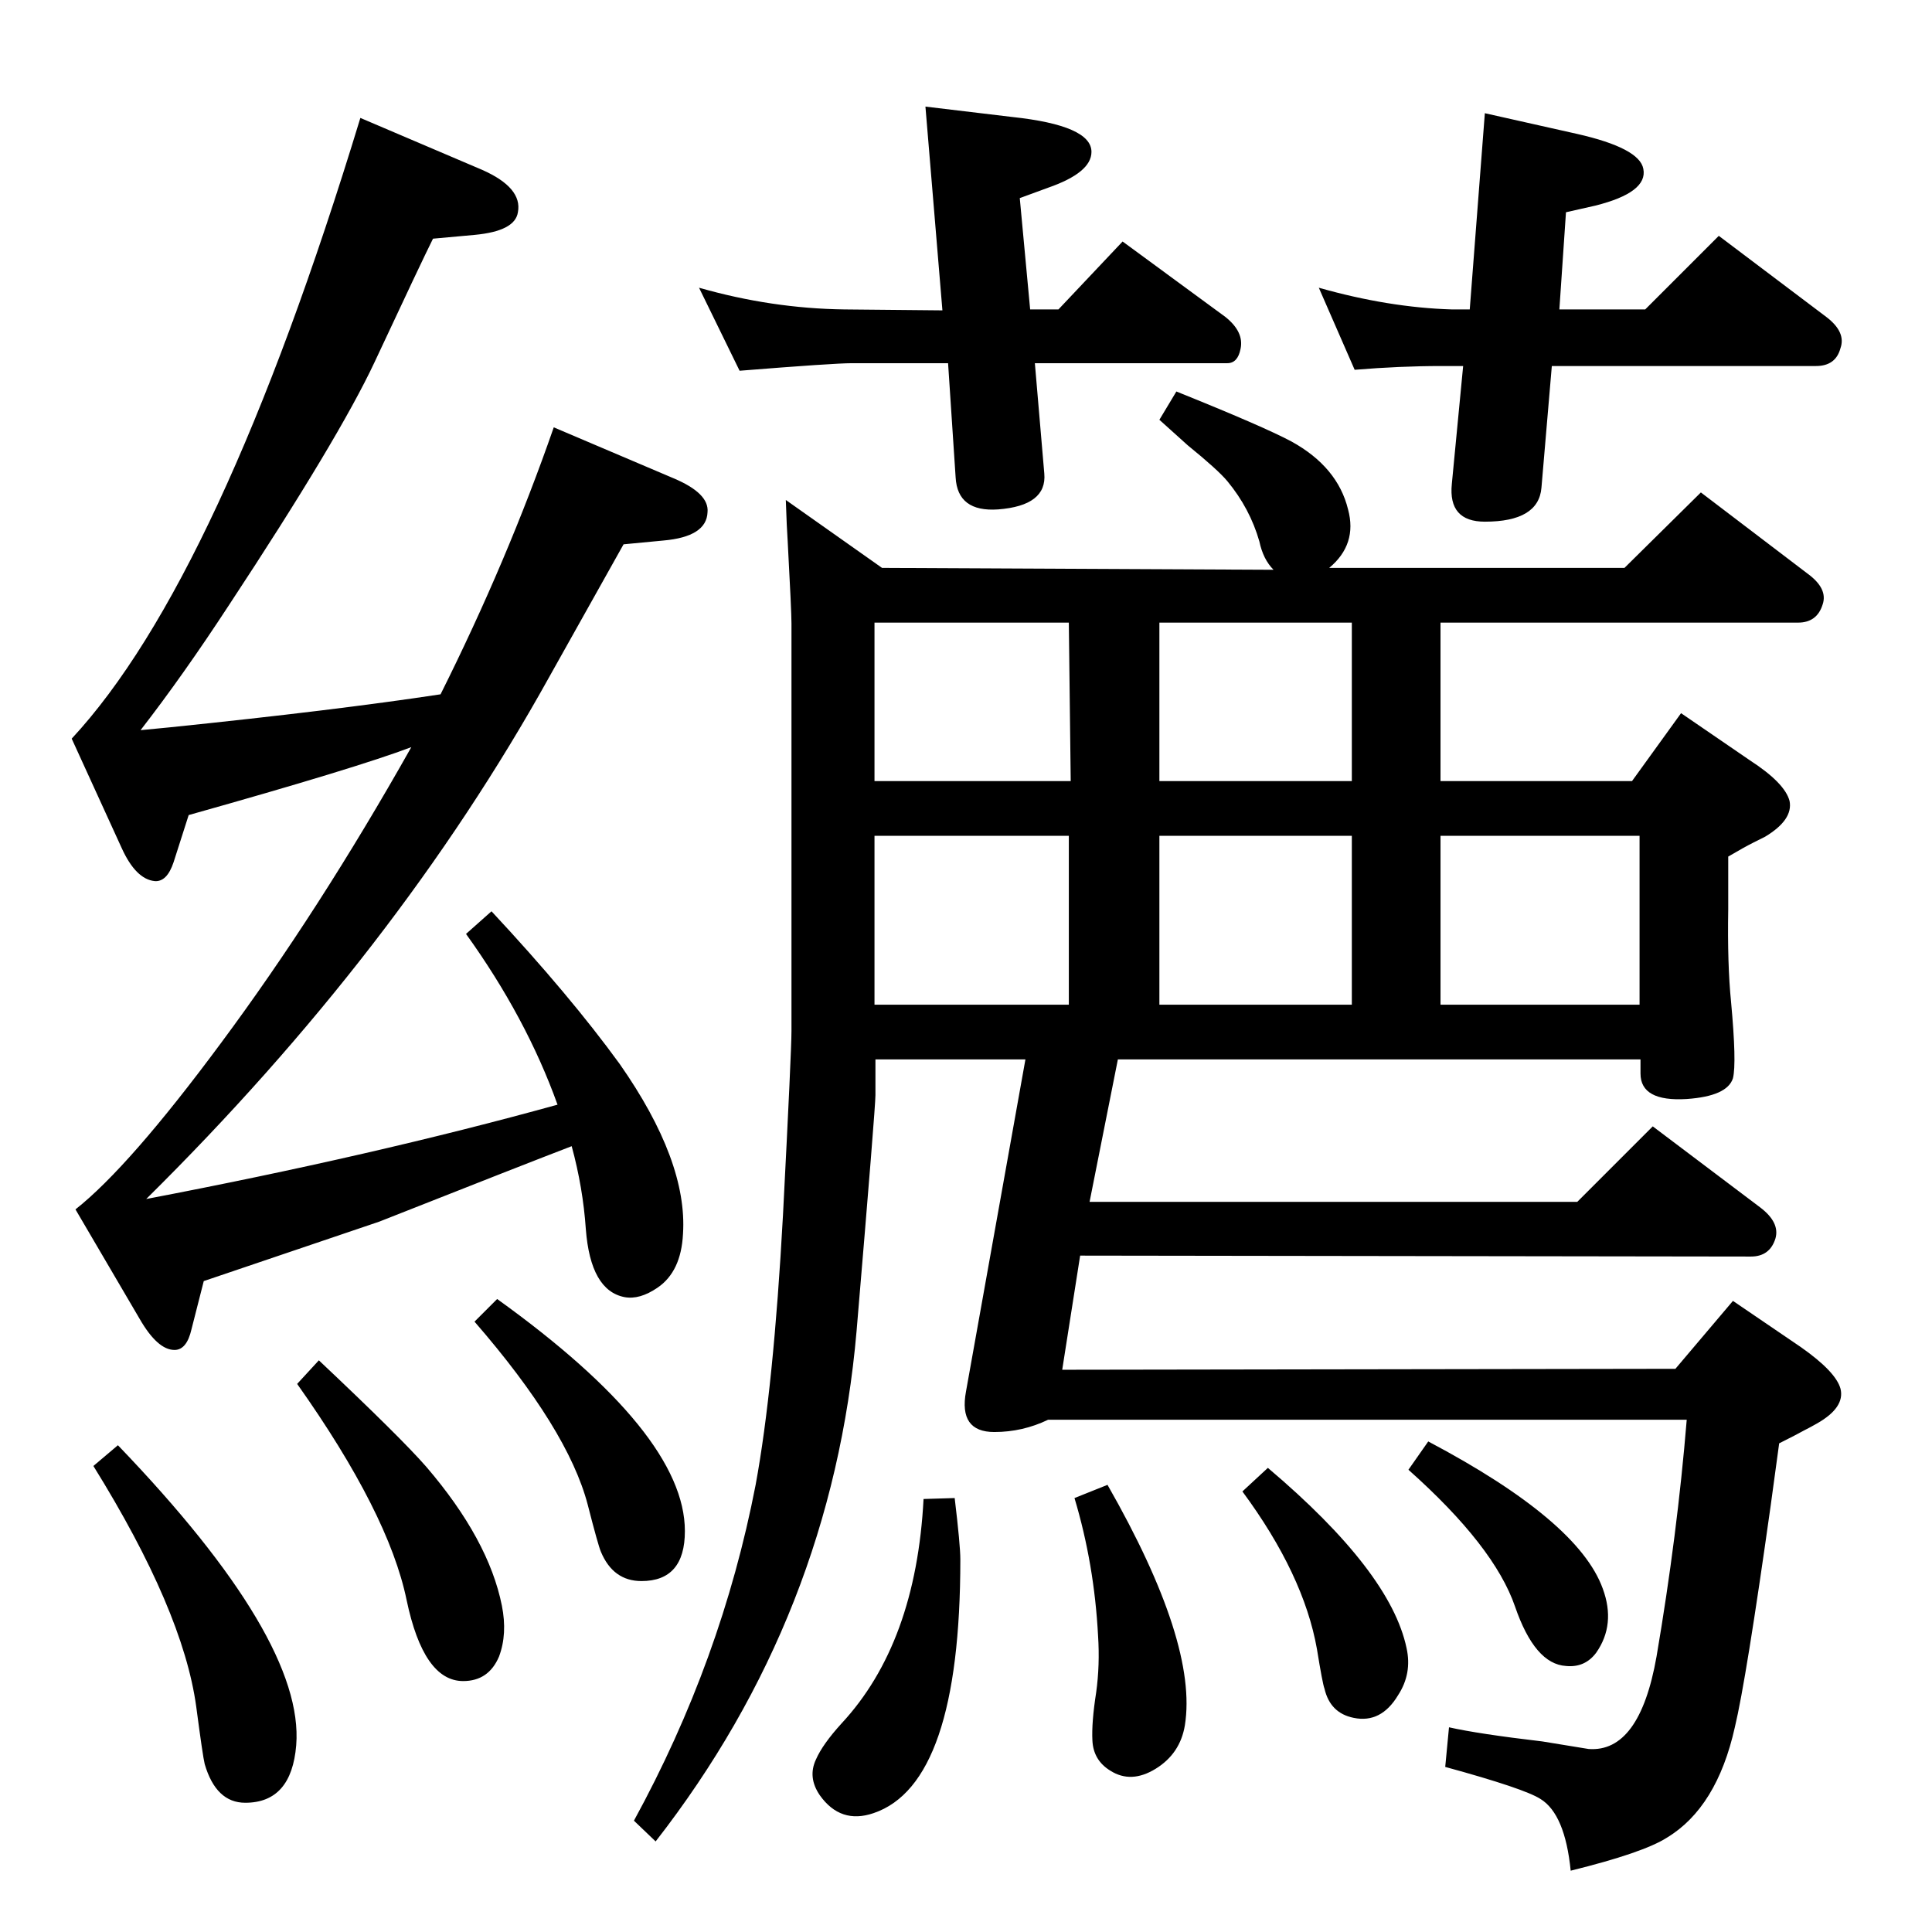 <?xml version="1.0" standalone="no"?>
<!DOCTYPE svg PUBLIC "-//W3C//DTD SVG 1.1//EN" "http://www.w3.org/Graphics/SVG/1.1/DTD/svg11.dtd" >
<svg xmlns="http://www.w3.org/2000/svg" xmlns:xlink="http://www.w3.org/1999/xlink" version="1.1" viewBox="0 0 2048 2048">
  <g transform="matrix(1 0 0 -1 0 2048)">
   <path fill="currentColor"
d="M606 833q-47 -18 -204 -80q-145 -49 -186 -63l-13 -51q-5 -22 -18 -22q-18 0 -37 33l-68 116q57 45 154 176q104 140 202 314q-58 -22 -236 -72l-16 -50q-7 -21 -20 -20q-20 2 -35 35l-53 116q157 169 306 658l129 -55q43 -19 38 -45q-3 -20 -46 -24l-44 -4
q-12 -24 -62 -131q-38 -81 -154 -257q-49 -75 -94 -133l31 3q175 18 287 35q71 142 120 283l127 -54q38 -16 36 -36q-1 -26 -47 -30l-42 -4q-14 -25 -79 -141q-161 -290 -427 -553q241 46 436 100q-33 92 -97 181l27 24q83 -89 136 -162q72 -103 67 -180q-2 -40 -27 -57
q-19 -13 -35 -10q-36 7 -41 72q-3 44 -15 88zM338 606q87 -82 114 -113q66 -77 80 -147q6 -30 -3 -54q-11 -26 -38 -26q-42 0 -60 86q-19 92 -116 229zM125 516q198 -206 189 -318q-5 -61 -54 -61q-31 0 -43 41q-2 8 -9 61q-14 102 -109 255zM527 671q199 -143 199 -246
q0 -53 -46 -53q-30 0 -43 31q-3 7 -14 50q-21 80 -120 194zM741 1743q77 -22 154 -23l104 -1l-18 216l92 -11q84 -9 84 -37q0 -22 -46 -38l-30 -11l11 -118h30l68 72l109 -80q20 -16 16 -34q-3 -15 -14 -15h-16h-188l10 -117q3 -34 -49 -38q-43 -3 -45 34l-8 121h-102
q-19 0 -119 -8zM1574 1928l98 -22q66 -15 70 -37q5 -25 -51 -39l-31 -7l-7 -103h91l78 78l114 -86q21 -16 15 -33q-5 -19 -26 -19h-280l-11 -129q-3 -36 -60 -36q-39 0 -35 40l12 125h-23q-44 0 -92 -4l-38 87q74 -21 141 -23h19zM1247 1633q92 -37 122 -53q49 -27 60 -72
q10 -37 -20 -62h313l81 80l113 -86q22 -16 16 -33q-6 -19 -26 -19h-379v-168h203l52 72l73 -50q37 -24 42 -43q4 -20 -26 -38l-12 -6q-10 -5 -27 -15v-56q-1 -58 3 -98q6 -65 2 -81q-6 -19 -49 -22q-49 -3 -49 27v15h-554l-30 -151h517l80 80l114 -86q21 -16 16 -33
q-6 -19 -26 -19l-711 1l-19 -121l650 1l61 72l72 -49q37 -26 42 -44q5 -20 -25 -37q-7 -4 -13 -7q-9 -5 -27 -14l-9 -66q-26 -185 -38 -235q-19 -85 -72 -117q-25 -16 -102 -35q-6 60 -32 76q-17 11 -101 34l4 42q31 -7 99 -15l49 -8q54 -4 72 98q22 129 32 251h-677
q-27 -13 -57 -13q-38 0 -30 43l63 352h-159v-38q0 -13 -20 -250q-26 -301 -213 -541l-23 22q93 170 129 356q19 103 29 286q9 174 9 195v432q0 13 -4 87q-1 14 -2 44l102 -72l415 -2q-11 11 -15 30q-10 35 -34 64q-10 12 -42 38l-30 27zM927 983h206v179h-206v-179z
M1229 983h204v179h-204v-179zM1527 983h211v179h-211v-179zM1433 1220v168h-204v-168h204zM1135 1220l-2 168h-206v-168h208zM979 459l33 1q6 -50 6 -65q0 -238 -92 -269q-35 -12 -57 19q-13 19 -4 38q7 16 27 38q79 85 87 238zM1344 492q130 -110 147 -191q6 -27 -9 -50
q-18 -30 -47 -24q-25 5 -31 31q-2 5 -8 42q-14 79 -79 167zM1174 474q96 -168 82 -255q-5 -30 -31 -46t-48 -2q-18 11 -19 32q-1 19 4 51q4 29 2 60q-4 76 -25 146zM1514 520q159 -84 185 -156q14 -38 -7 -68q-12 -16 -32 -14q-33 2 -54 63q-22 64 -113 145z" />
  </g>

</svg>
